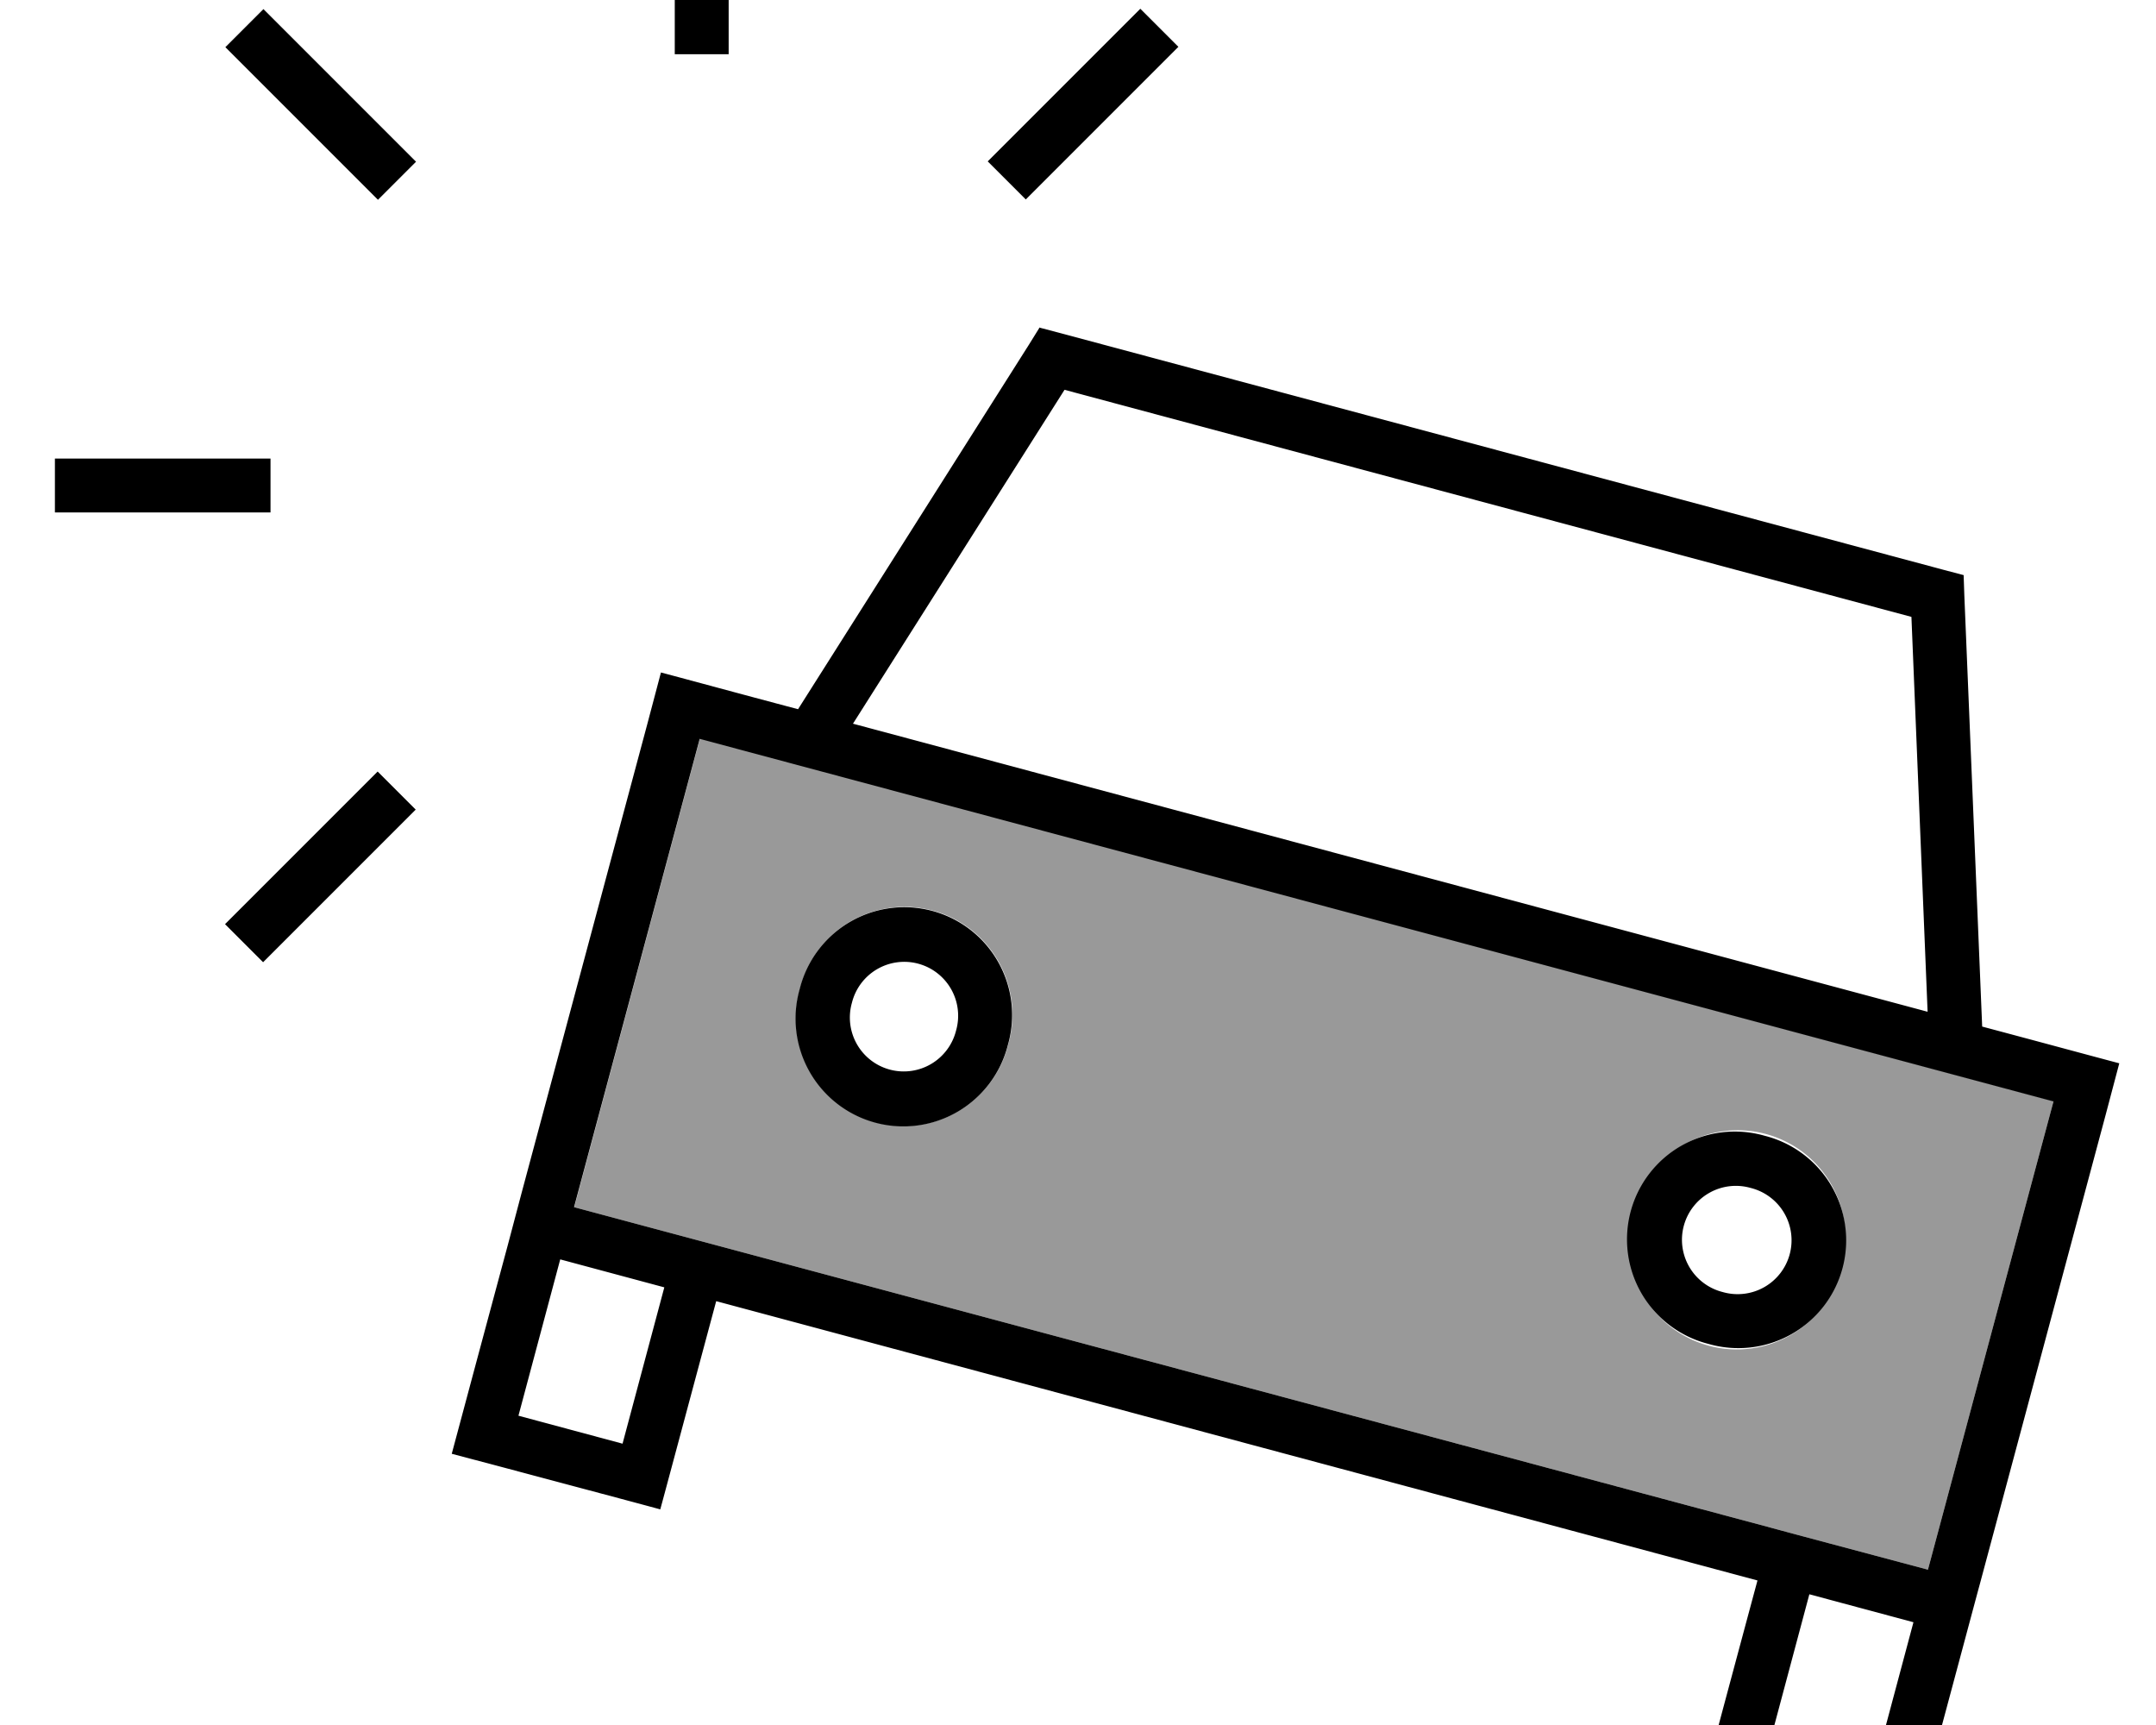 <svg xmlns="http://www.w3.org/2000/svg" viewBox="0 0 640 512"><!--! Font Awesome Pro 7.1.0 by @fontawesome - https://fontawesome.com License - https://fontawesome.com/license (Commercial License) Copyright 2025 Fonticons, Inc. --><path opacity=".4" fill="currentColor" d="M170.4 358.3c2.6 .7 97.9 26.2 355.5 95.2 7.7 2.1 23.2 6.2 46.4 12.4l37.3-139.1-401.8-107.7-37.3 139.1zm128.9-48.3a32 32 0 1 1 -61.8-16.6 32 32 0 1 1 61.8 16.6zm247.3 66.3a32 32 0 1 1 -61.8-16.6 32 32 0 1 1 61.8 16.6z"/><path fill="currentColor" d="M216.3 8.1l0 8-16 0 0-64 16 0 0 56zm-192 144l-8 0 0-16 64 0 0 16-56 0zM304.5 59.2l-11.3-11.3 5.7-5.7 33.9-33.9 5.7-5.7 11.3 11.3-5.7 5.7-33.9 33.9-5.7 5.7zM83.8 279.9l-5.7 5.7-11.3-11.3 5.7-5.7 33.9-33.9 5.7-5.7 11.3 11.3-5.7 5.7-33.9 33.9zM66.9 14l11.3-11.3 39.6 39.6 5.7 5.7-11.3 11.3-5.7-5.7-33.9-33.9-5.7-5.7zM308.8 97.3l5.7 1.5 262.7 70.4 5.7 1.5 .2 5.9 5.3 128.1c18.4 4.9 32 8.6 40.7 10.9l-4.1 15.5-37.3 139.1c-1.4 5.1-6.9 25.8-16.6 61.8L567 547.4c-7.7-2.1-23.2-6.2-46.4-12.4l-15.5-4.1c1.4-5.1 6.9-25.8 16.6-61.8L212.6 386.2c-9.7 36.1-15.2 56.7-16.6 61.8-7.7-2.1-23.2-6.2-46.4-12.4l-15.5-4.1c1.4-5.2 6.9-25.8 16.6-61.8l4.1-15.5 37.3-139.1 4.1-15.5c8.7 2.3 22.2 6 40.7 10.9l68.6-108.3 3.1-5zM609.5 326.9L207.7 219.3 170.4 358.3c2.6 .7 97.9 26.2 355.5 95.2 7.7 2.1 23.2 6.2 46.4 12.4l37.3-139.1zM524.7 519.6l30.9 8.3 12.4-46.4-30.9-8.3-12.4 46.4zM197.2 382.1l-30.9-8.3-12.4 46.4 30.9 8.3 12.4-46.4zm370.2-199l-251.4-67.4-62.8 99.1 319 85.5-4.8-117.2zM283.8 305.9a16 16 0 1 0 -30.9-8.3 16 16 0 1 0 30.9 8.3zm-46.4-12.4a32 32 0 1 1 61.8 16.6 32 32 0 1 1 -61.8-16.6zm274 90a16 16 0 1 0 8.3-30.9 16 16 0 1 0 -8.3 30.9zm12.4-46.4a32 32 0 1 1 -16.6 61.8 32 32 0 1 1 16.6-61.8z"/></svg>
